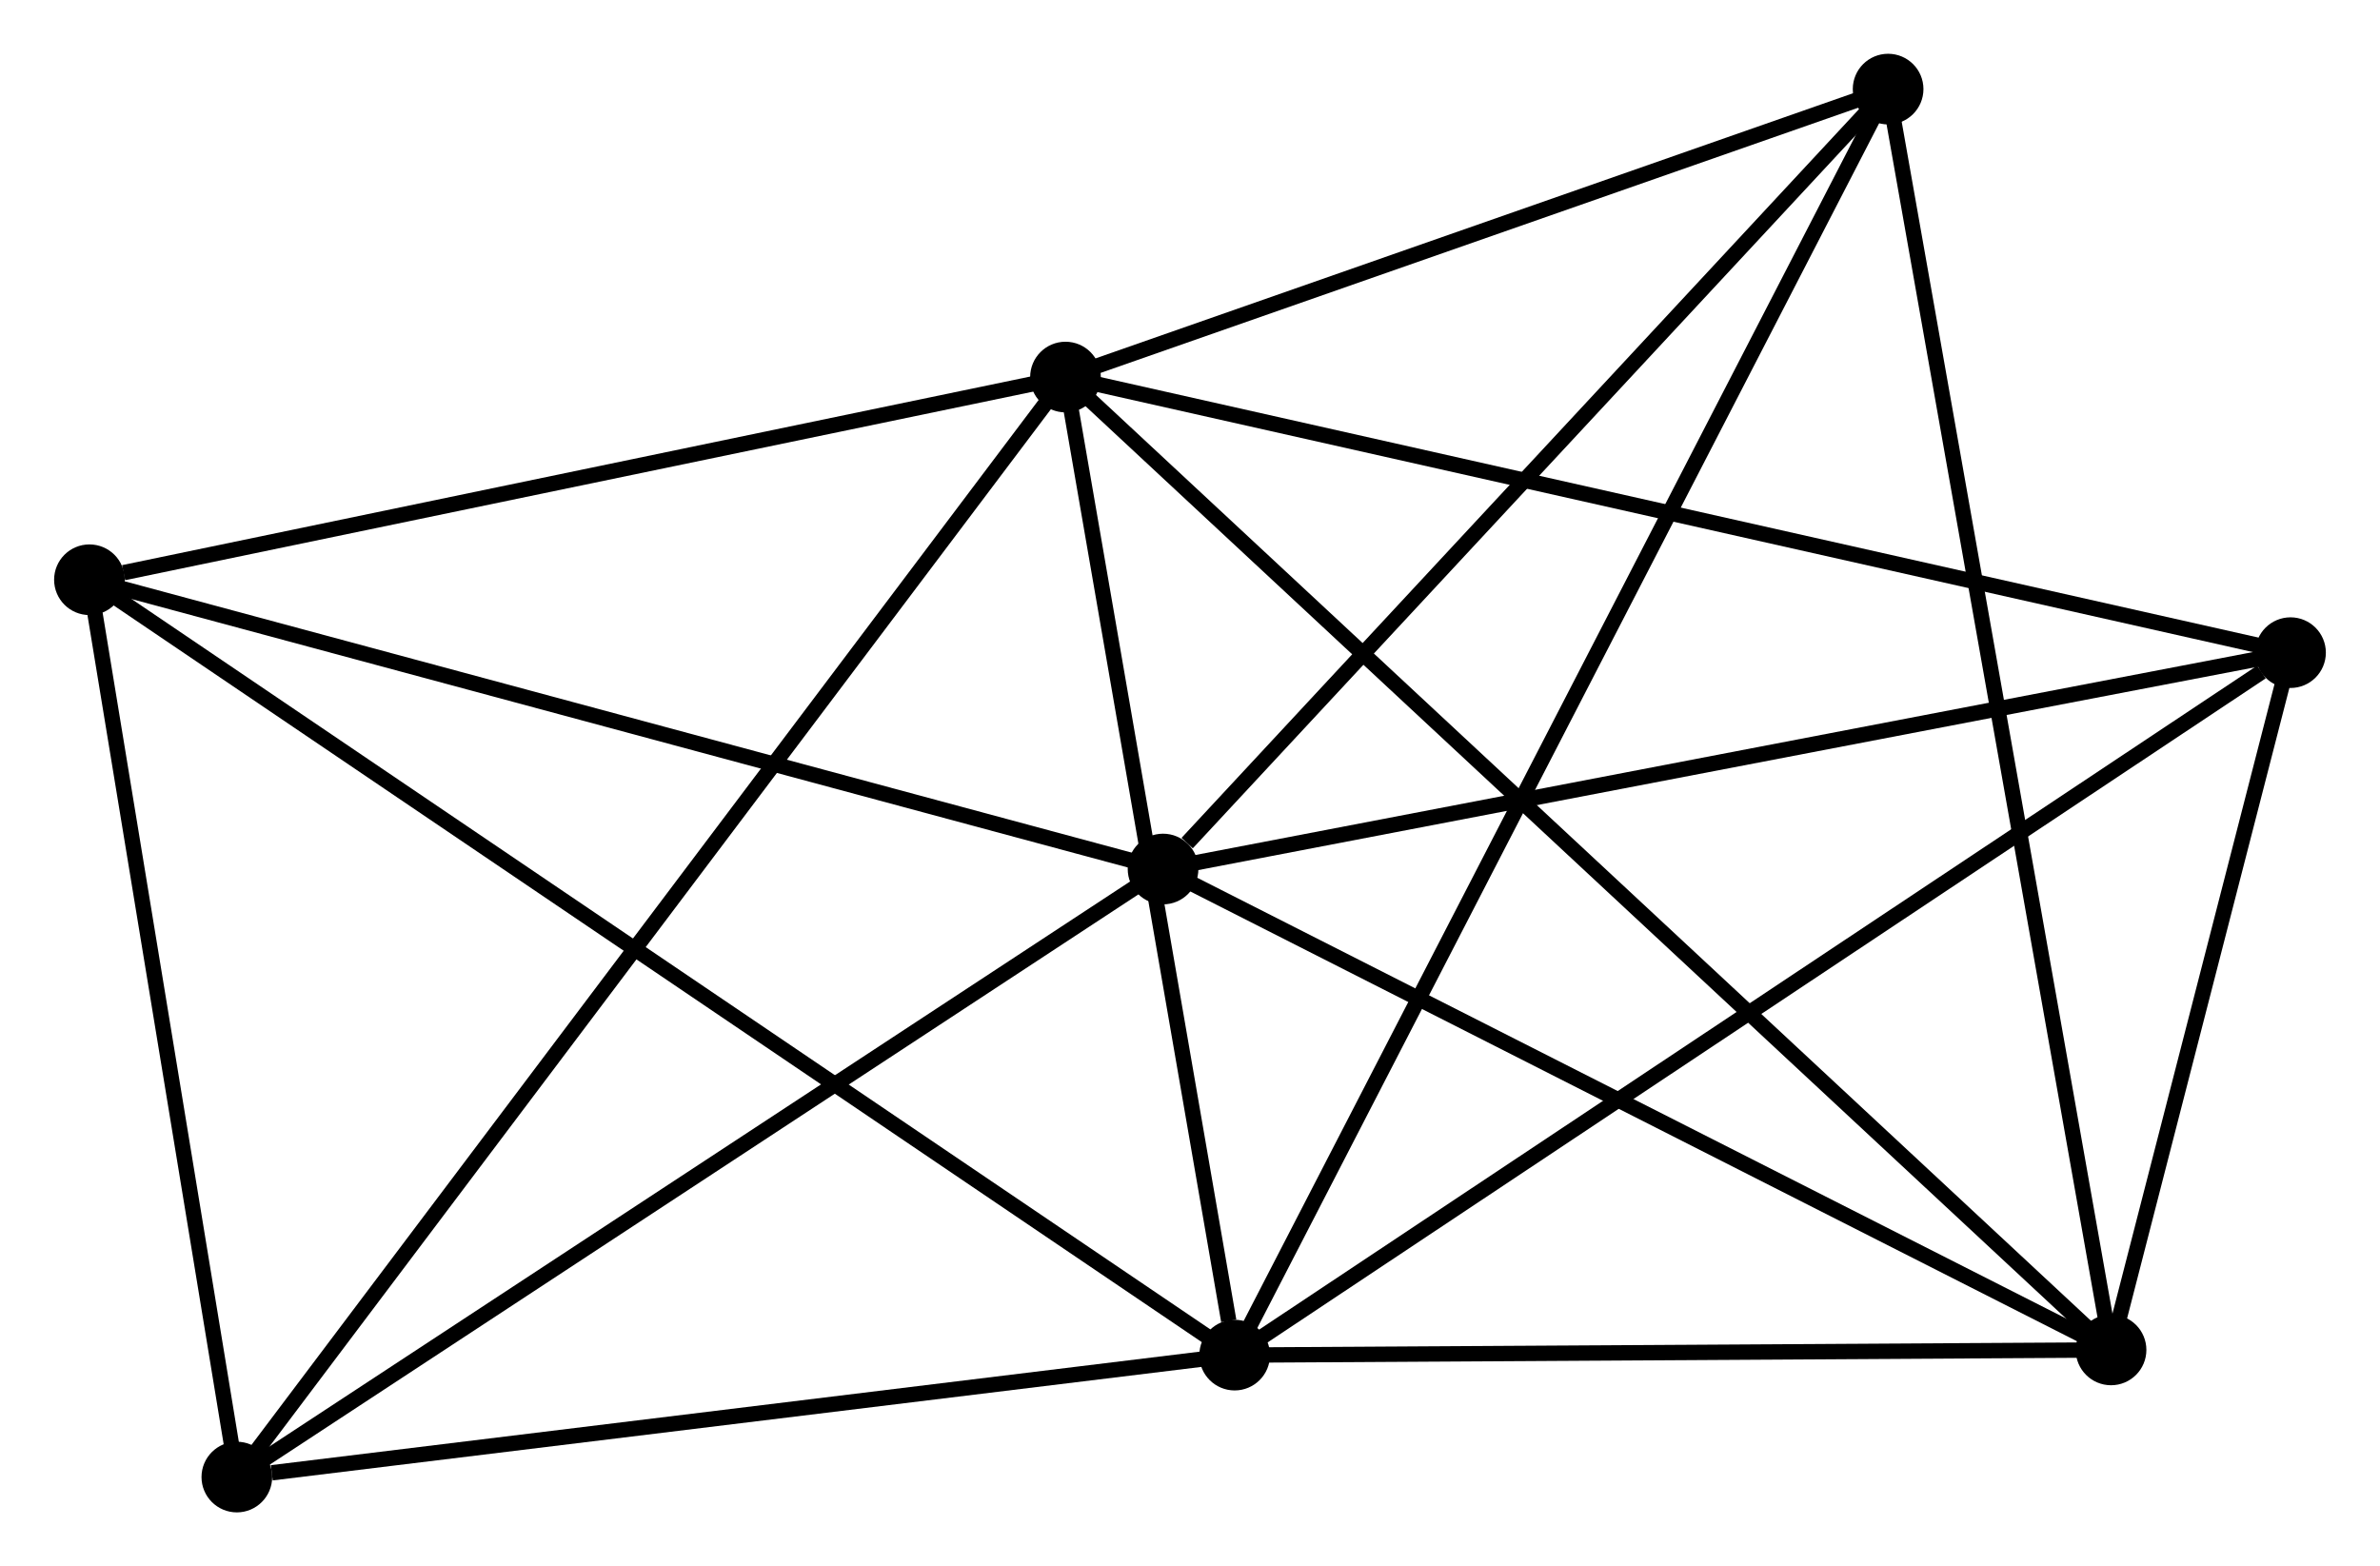 <?xml version="1.0" encoding="UTF-8" standalone="no"?>
<!DOCTYPE svg PUBLIC "-//W3C//DTD SVG 1.1//EN"
 "http://www.w3.org/Graphics/SVG/1.1/DTD/svg11.dtd">
<!-- Generated by graphviz version 2.36.0 (20140111.2315)
 -->
<!-- Title: %3 Pages: 1 -->
<svg width="155pt" height="102pt"
 viewBox="0.00 0.00 154.88 101.95" xmlns="http://www.w3.org/2000/svg" xmlns:xlink="http://www.w3.org/1999/xlink">
<g id="graph0" class="graph" transform="scale(1 1) rotate(0) translate(4 97.95)">
<title>%3</title>
<!-- 0 -->
<g id="node1" class="node"><title>0</title>
<ellipse fill="black" stroke="black" cx="65.335" cy="-73.405" rx="1.8" ry="1.8"/>
</g>
<!-- 1 -->
<g id="node2" class="node"><title>1</title>
<ellipse fill="black" stroke="black" cx="76.347" cy="-9.738" rx="1.8" ry="1.8"/>
</g>
<!-- 0&#45;&#45;1 -->
<g id="edge1" class="edge"><title>0&#45;&#45;1</title>
<path fill="none" stroke="black" d="M65.653,-71.568C67.233,-62.434 74.236,-21.946 75.962,-11.966"/>
</g>
<!-- 3 -->
<g id="node3" class="node"><title>3</title>
<ellipse fill="black" stroke="black" cx="133.395" cy="-10.076" rx="1.8" ry="1.8"/>
</g>
<!-- 0&#45;&#45;3 -->
<g id="edge2" class="edge"><title>0&#45;&#45;3</title>
<path fill="none" stroke="black" d="M66.757,-72.082C75.614,-63.841 123.147,-19.612 131.982,-11.391"/>
</g>
<!-- 4 -->
<g id="node4" class="node"><title>4</title>
<ellipse fill="black" stroke="black" cx="1.8" cy="-60.211" rx="1.8" ry="1.8"/>
</g>
<!-- 0&#45;&#45;4 -->
<g id="edge3" class="edge"><title>0&#45;&#45;4</title>
<path fill="none" stroke="black" d="M63.502,-73.024C54.387,-71.131 13.983,-62.74 4.024,-60.672"/>
</g>
<!-- 5 -->
<g id="node5" class="node"><title>5</title>
<ellipse fill="black" stroke="black" cx="145.078" cy="-55.465" rx="1.8" ry="1.8"/>
</g>
<!-- 0&#45;&#45;5 -->
<g id="edge4" class="edge"><title>0&#45;&#45;5</title>
<path fill="none" stroke="black" d="M67.306,-72.962C78.339,-70.479 132.324,-58.334 143.175,-55.892"/>
</g>
<!-- 6 -->
<g id="node6" class="node"><title>6</title>
<ellipse fill="black" stroke="black" cx="118.883" cy="-92.15" rx="1.8" ry="1.8"/>
</g>
<!-- 0&#45;&#45;6 -->
<g id="edge5" class="edge"><title>0&#45;&#45;6</title>
<path fill="none" stroke="black" d="M67.117,-74.029C75.247,-76.875 108.783,-88.614 117.04,-91.505"/>
</g>
<!-- 7 -->
<g id="node7" class="node"><title>7</title>
<ellipse fill="black" stroke="black" cx="11.395" cy="-1.8" rx="1.8" ry="1.8"/>
</g>
<!-- 0&#45;&#45;7 -->
<g id="edge6" class="edge"><title>0&#45;&#45;7</title>
<path fill="none" stroke="black" d="M64.209,-71.909C57.189,-62.591 19.517,-12.582 12.516,-3.287"/>
</g>
<!-- 1&#45;&#45;3 -->
<g id="edge7" class="edge"><title>1&#45;&#45;3</title>
<path fill="none" stroke="black" d="M78.245,-9.749C86.907,-9.8 122.635,-10.012 131.432,-10.064"/>
</g>
<!-- 1&#45;&#45;4 -->
<g id="edge8" class="edge"><title>1&#45;&#45;4</title>
<path fill="none" stroke="black" d="M74.79,-10.792C65.088,-17.36 13.025,-52.611 3.348,-59.162"/>
</g>
<!-- 1&#45;&#45;5 -->
<g id="edge9" class="edge"><title>1&#45;&#45;5</title>
<path fill="none" stroke="black" d="M78.046,-10.868C87.472,-17.139 133.278,-47.614 143.186,-54.206"/>
</g>
<!-- 1&#45;&#45;6 -->
<g id="edge10" class="edge"><title>1&#45;&#45;6</title>
<path fill="none" stroke="black" d="M77.236,-11.459C82.771,-22.184 112.478,-79.741 118,-90.438"/>
</g>
<!-- 1&#45;&#45;7 -->
<g id="edge11" class="edge"><title>1&#45;&#45;7</title>
<path fill="none" stroke="black" d="M74.473,-9.509C65.155,-8.37 23.85,-3.322 13.669,-2.078"/>
</g>
<!-- 3&#45;&#45;5 -->
<g id="edge17" class="edge"><title>3&#45;&#45;5</title>
<path fill="none" stroke="black" d="M133.897,-12.026C135.819,-19.492 142.695,-46.206 144.591,-53.572"/>
</g>
<!-- 3&#45;&#45;6 -->
<g id="edge18" class="edge"><title>3&#45;&#45;6</title>
<path fill="none" stroke="black" d="M133.037,-12.105C131.029,-23.46 121.204,-79.023 119.23,-90.192"/>
</g>
<!-- 4&#45;&#45;7 -->
<g id="edge19" class="edge"><title>4&#45;&#45;7</title>
<path fill="none" stroke="black" d="M2.119,-58.267C3.576,-49.399 9.585,-12.817 11.065,-3.811"/>
</g>
<!-- 2 -->
<g id="node8" class="node"><title>2</title>
<ellipse fill="black" stroke="black" cx="71.686" cy="-41.38" rx="1.8" ry="1.8"/>
</g>
<!-- 2&#45;&#45;3 -->
<g id="edge12" class="edge"><title>2&#45;&#45;3</title>
<path fill="none" stroke="black" d="M73.466,-40.477C82.477,-35.905 122.974,-15.363 131.725,-10.923"/>
</g>
<!-- 2&#45;&#45;4 -->
<g id="edge13" class="edge"><title>2&#45;&#45;4</title>
<path fill="none" stroke="black" d="M69.67,-41.923C59.464,-44.673 13.602,-57.03 3.692,-59.701"/>
</g>
<!-- 2&#45;&#45;5 -->
<g id="edge14" class="edge"><title>2&#45;&#45;5</title>
<path fill="none" stroke="black" d="M73.5,-41.728C83.566,-43.66 132.478,-53.046 143.057,-55.077"/>
</g>
<!-- 2&#45;&#45;6 -->
<g id="edge15" class="edge"><title>2&#45;&#45;6</title>
<path fill="none" stroke="black" d="M73.256,-43.069C80.55,-50.915 111.044,-83.717 117.627,-90.799"/>
</g>
<!-- 2&#45;&#45;7 -->
<g id="edge16" class="edge"><title>2&#45;&#45;7</title>
<path fill="none" stroke="black" d="M69.947,-40.238C61.142,-34.458 21.577,-8.484 13.027,-2.871"/>
</g>
</g>
</svg>
